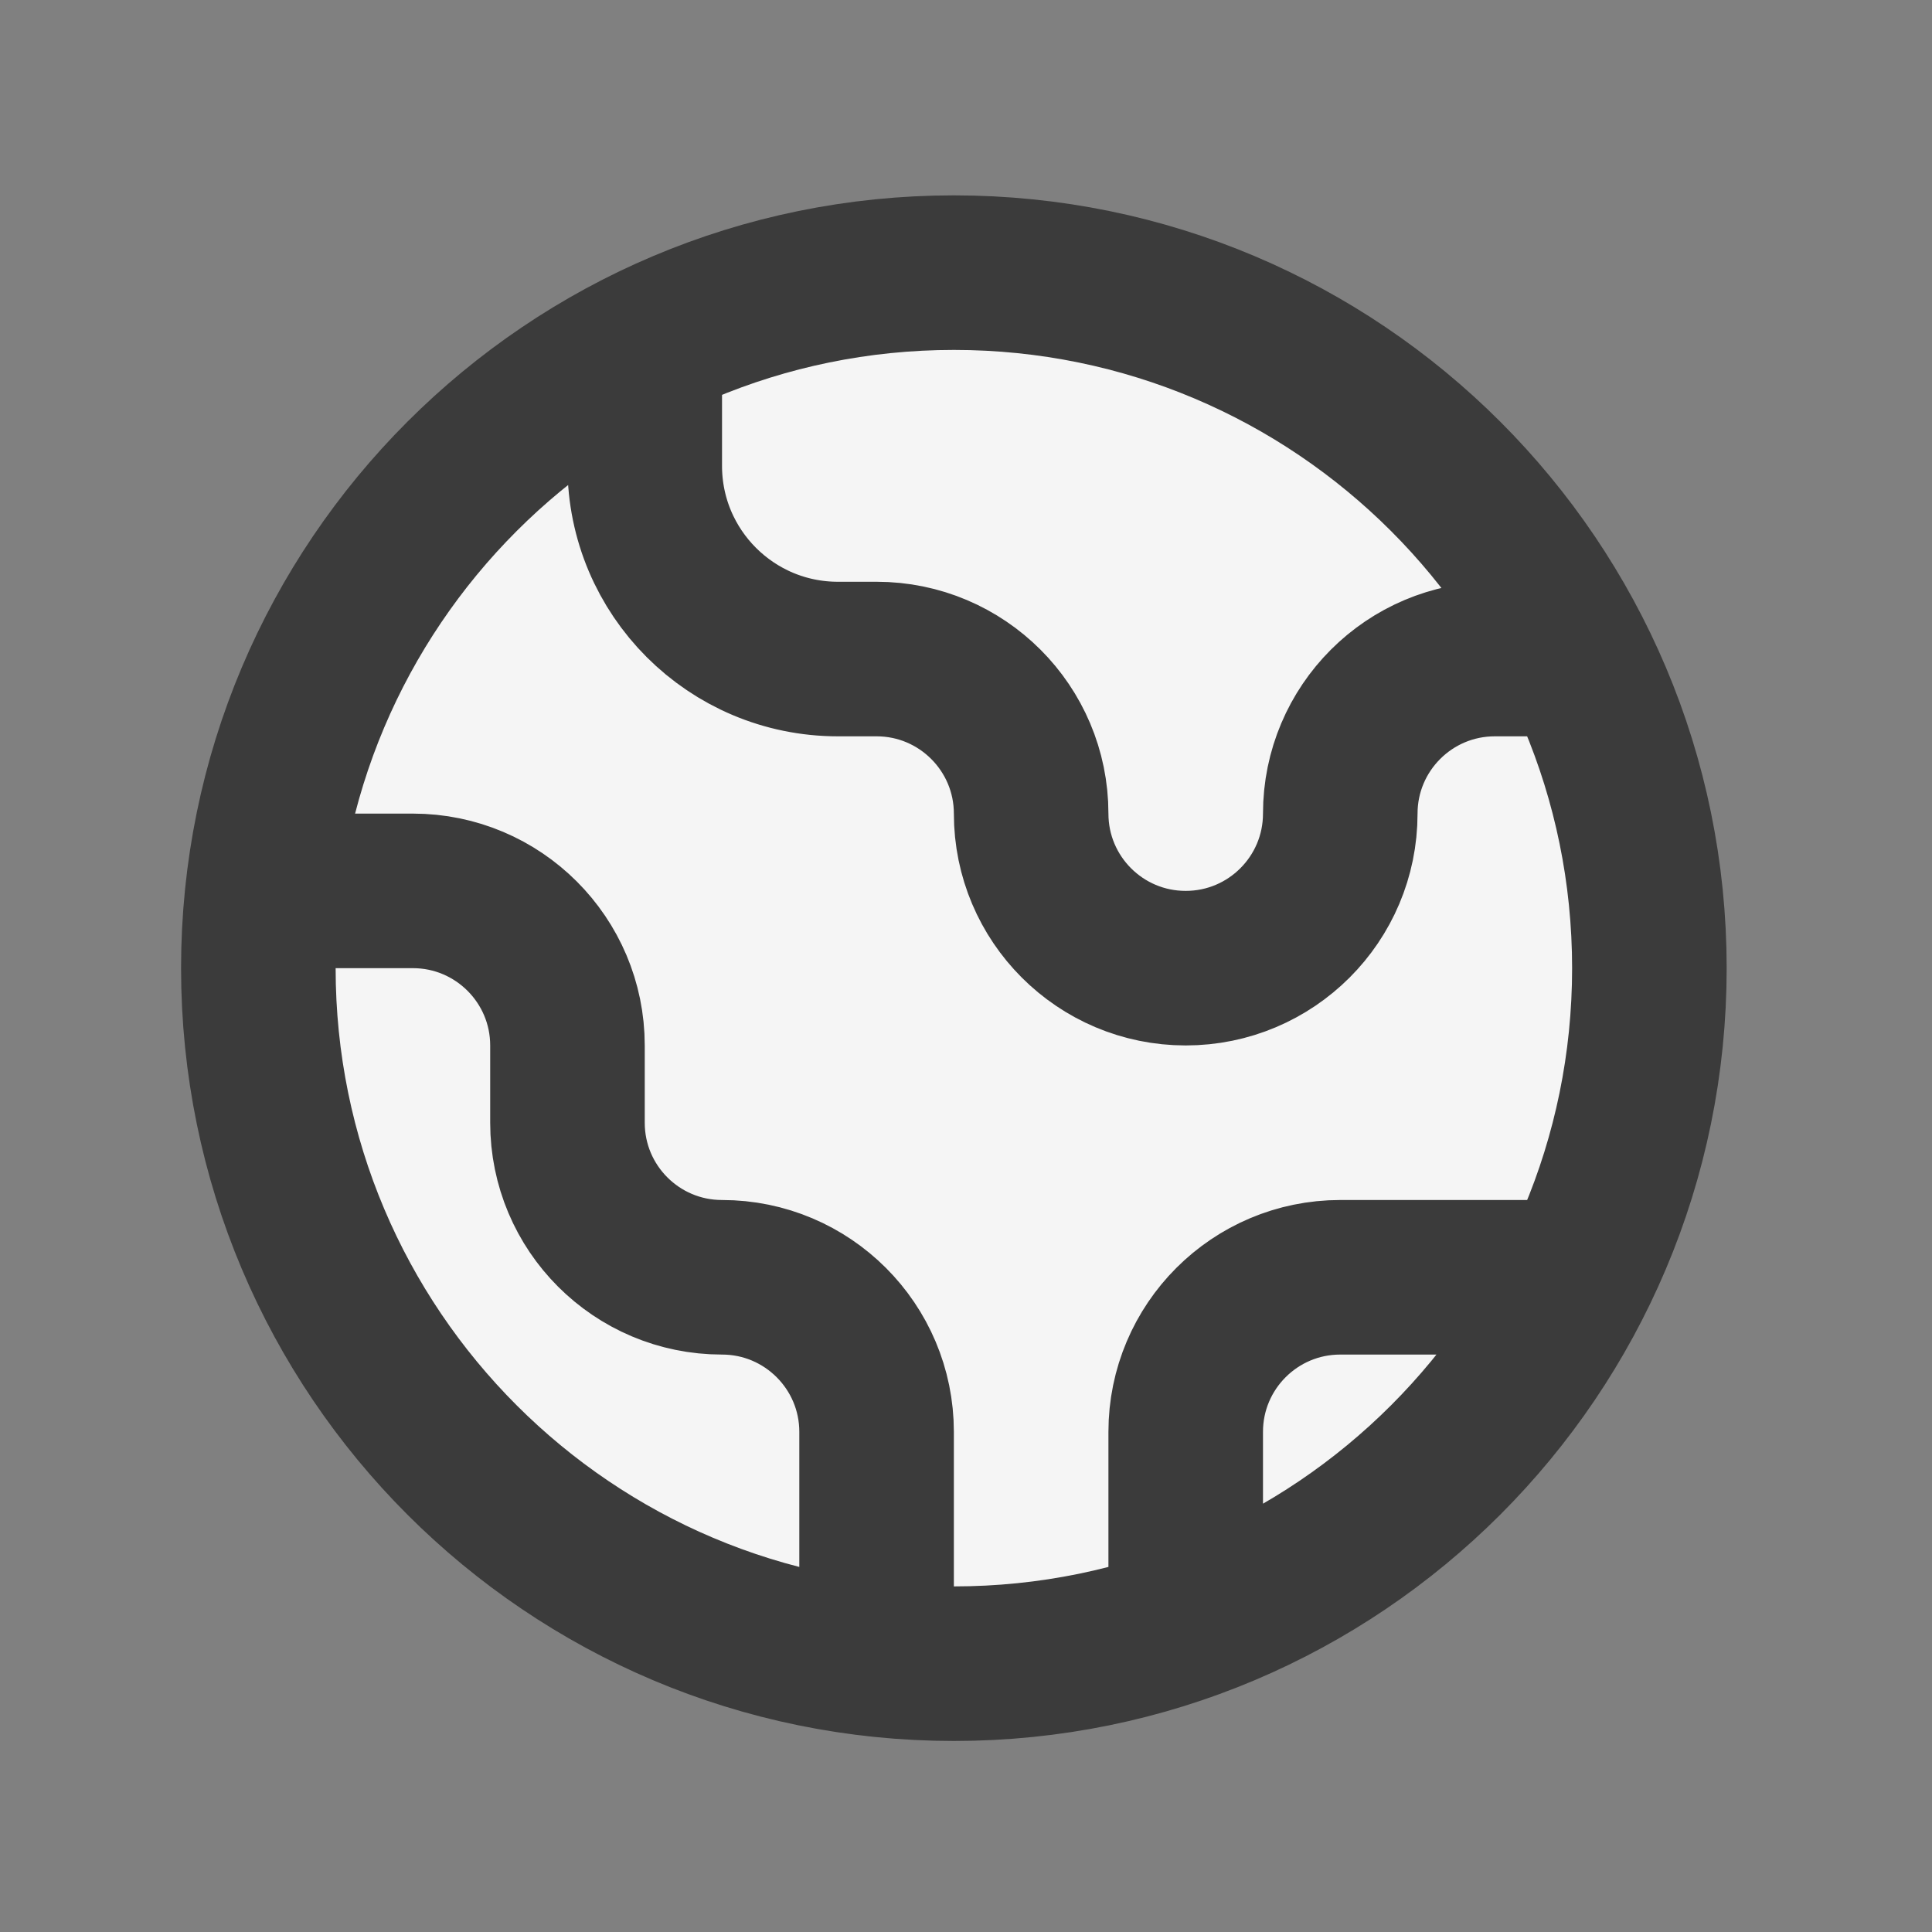 <svg width="25" height="25" viewBox="0 0 25 25" fill="none" xmlns="http://www.w3.org/2000/svg">
<rect x="0" y="0" width="25" height="25" fill="#808080" stroke="none"/>
<path d="M21.343 12.528C21.343 17.499 17.313 21.528 12.343 21.528C7.372 21.528 3.343 17.499 3.343 12.528C3.343 7.558 7.372 3.528 12.343 3.528C17.313 3.528 21.343 7.558 21.343 12.528Z" fill="#F5F5F5"/>
<path d="M3.398 11.528H5.343C6.447 11.528 7.343 12.424 7.343 13.528V14.528C7.343 15.633 8.238 16.528 9.343 16.528C10.447 16.528 11.343 17.424 11.343 18.528V21.473M8.343 4.464V6.028C8.343 7.409 9.462 8.528 10.843 8.528H11.343C12.447 8.528 13.343 9.424 13.343 10.528C13.343 11.633 14.238 12.528 15.343 12.528C16.447 12.528 17.343 11.633 17.343 10.528C17.343 9.424 18.238 8.528 19.343 8.528L20.407 8.528M15.343 21.016V18.528C15.343 17.424 16.238 16.528 17.343 16.528H20.407M21.343 12.528C21.343 17.499 17.313 21.528 12.343 21.528C7.372 21.528 3.343 17.499 3.343 12.528C3.343 7.558 7.372 3.528 12.343 3.528C17.313 3.528 21.343 7.558 21.343 12.528Z" stroke="#3B3B3B" stroke-width="2" stroke-linecap="round" stroke-linejoin="round"/>
</svg>

